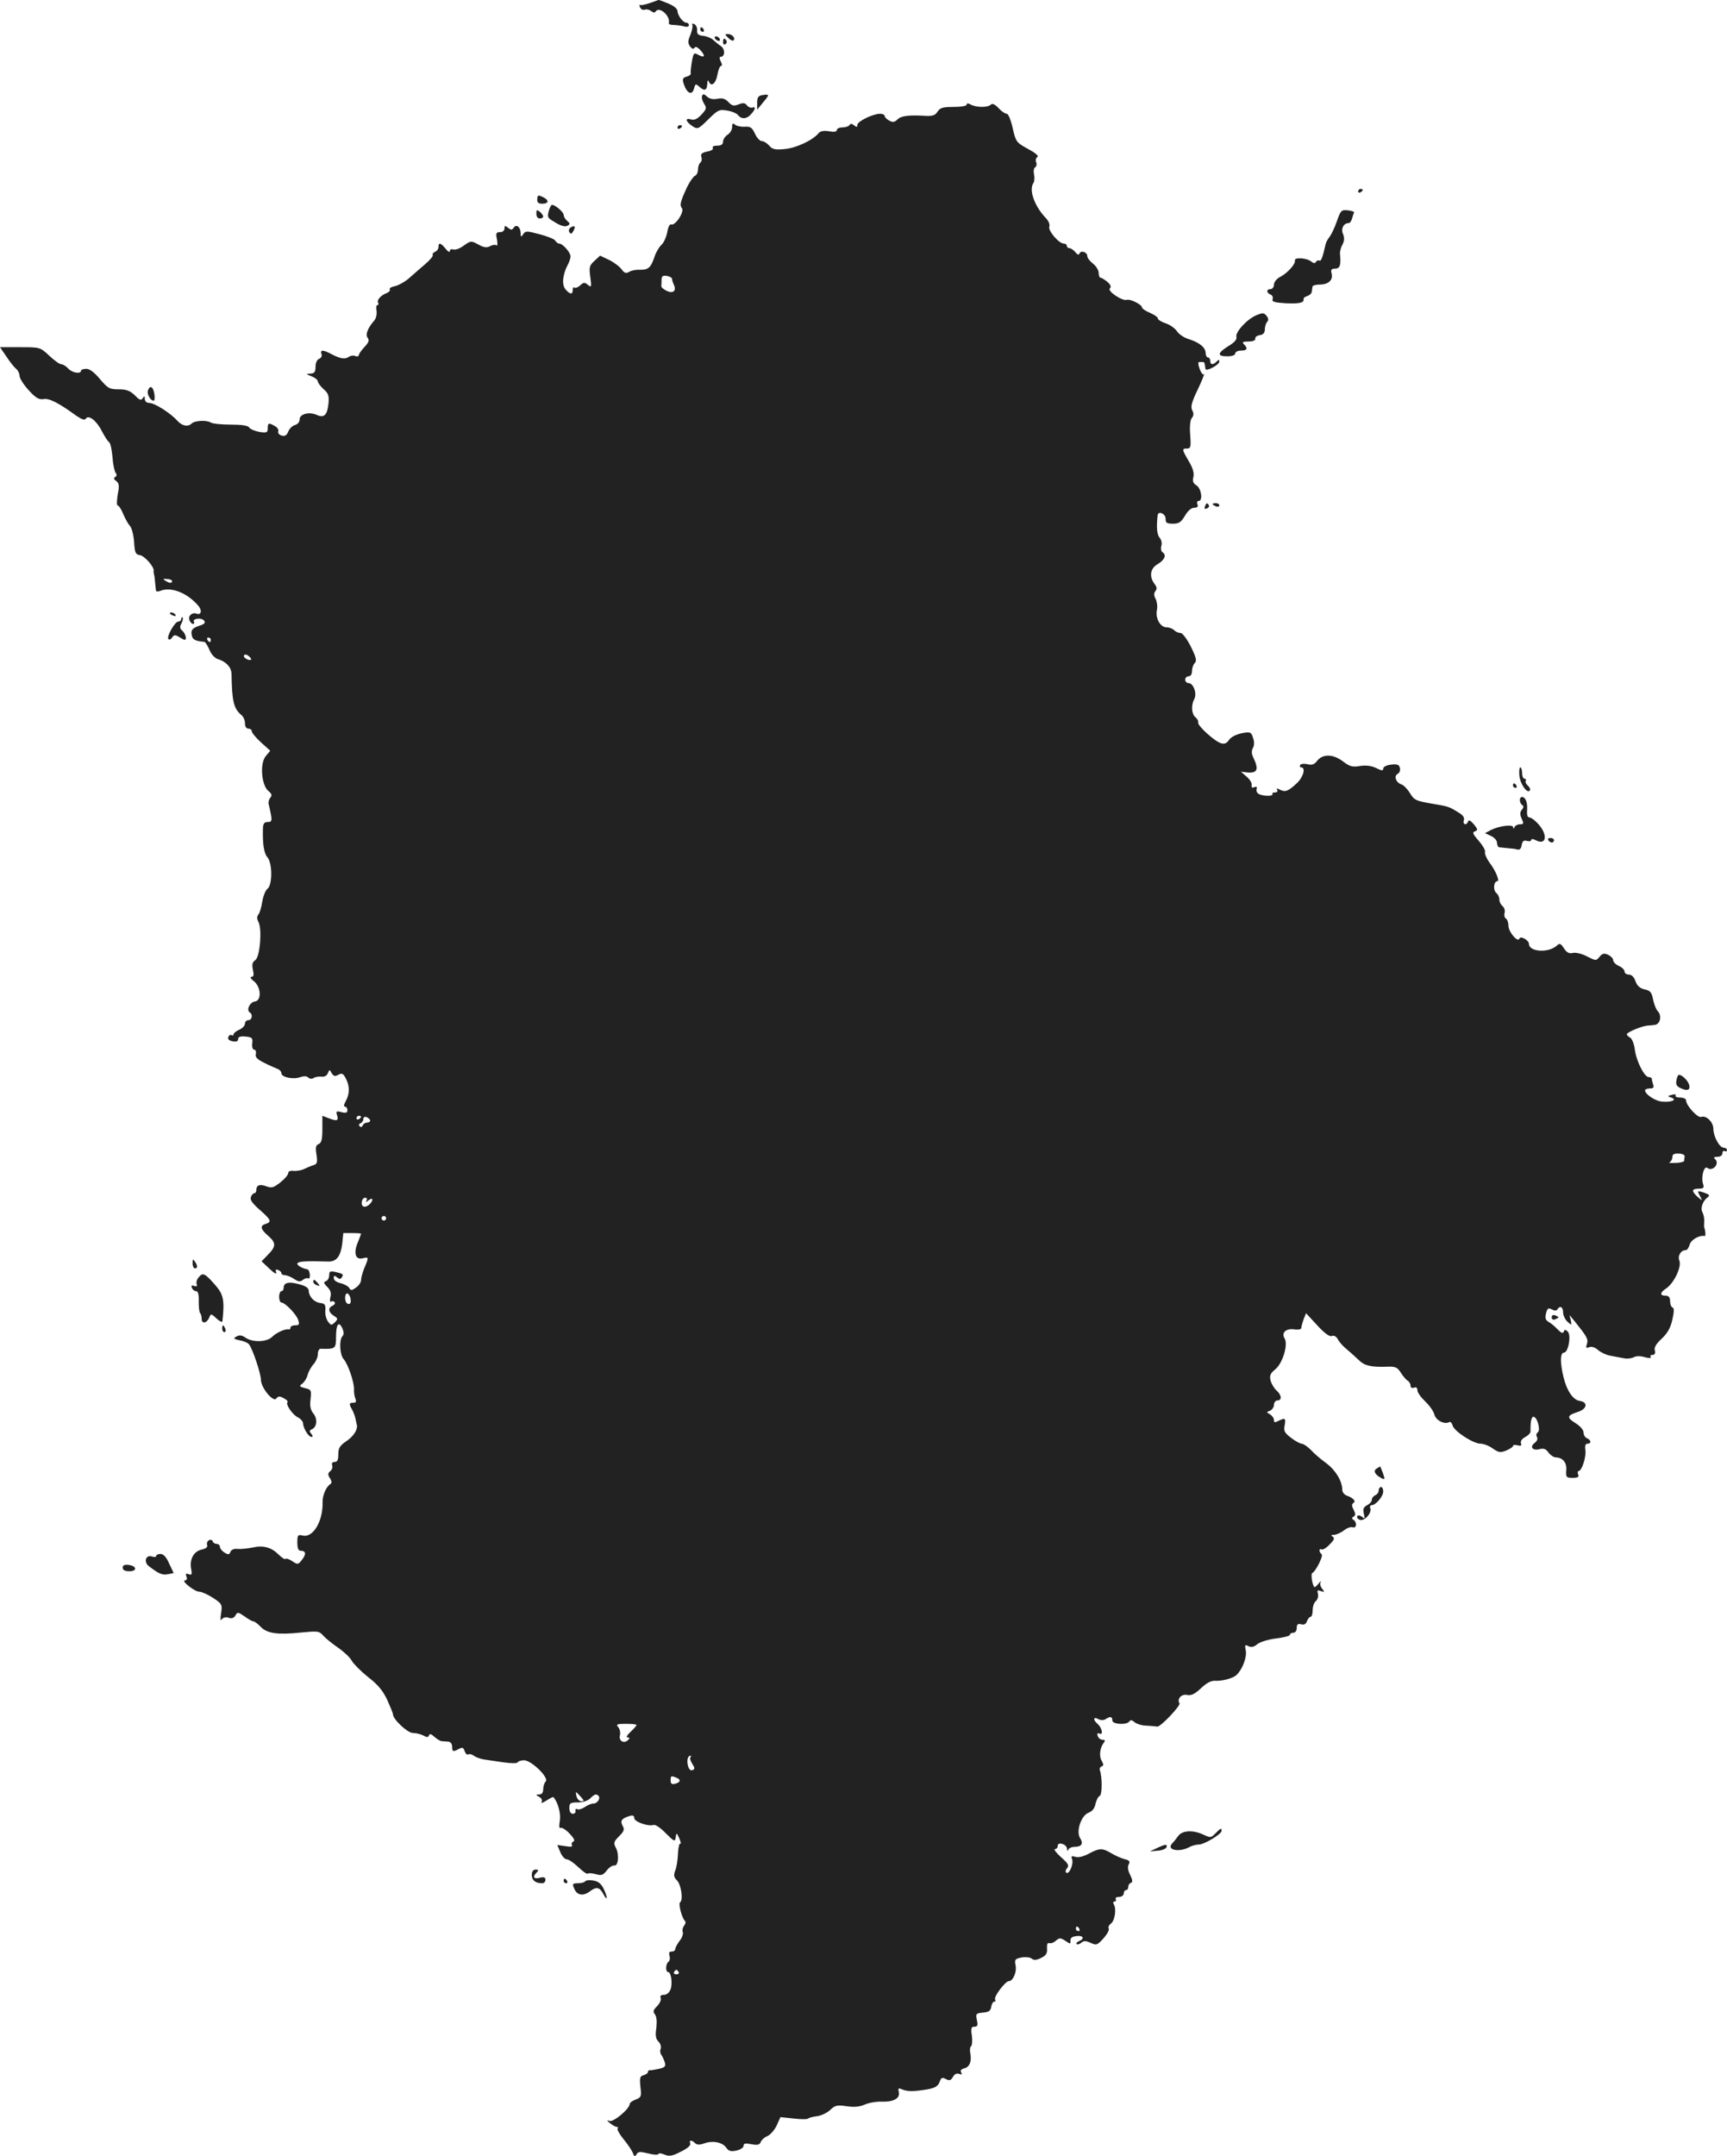 <?xml version="1.0" standalone="no"?>
<!DOCTYPE svg PUBLIC "-//W3C//DTD SVG 20010904//EN"
 "http://www.w3.org/TR/2001/REC-SVG-20010904/DTD/svg10.dtd">
<svg version="1.0" xmlns="http://www.w3.org/2000/svg"
 width="758.594pt" height="946.761pt" viewBox="0 0 758.594 946.761"
 preserveAspectRatio="xMidYMid meet">
<g transform="translate(-605.406,1450.957) scale(0.1,-0.1)"
fill="#222222" stroke="none">
<path d="M8908 14496 c-21 -7 -40 -11 -43 -8 -3 4 -3 -1 0 -10 4 -9 13 -14 21
-11 8 3 21 0 28 -6 9 -7 17 -8 20 -2 16 25 66 -20 58 -51 -1 -5 8 -8 21 -8 12
0 32 -3 45 -6 13 -4 22 -2 22 5 0 6 -5 11 -11 11 -15 0 -38 31 -39 51 0 10
-16 23 -40 33 -22 9 -41 16 -43 16 -1 -1 -19 -7 -39 -14z"/>
<path d="M9095 14400 c3 -5 -1 -24 -8 -43 -12 -27 -12 -37 -2 -51 9 -11 15
-14 20 -6 4 7 13 3 26 -11 23 -26 19 -35 -10 -20 -19 11 -21 8 -28 -31 -4 -24
-6 -47 -5 -51 2 -5 -7 -11 -18 -14 -16 -4 -19 -11 -14 -27 14 -47 38 -59 47
-24 6 21 7 21 25 5 21 -19 32 -14 33 17 0 12 3 15 6 9 10 -27 31 -12 38 27 4
22 11 40 16 40 6 0 5 8 -1 20 -6 11 -7 20 -1 20 20 0 21 33 2 47 -11 7 -26 20
-34 27 -8 8 -27 16 -43 18 -23 2 -29 8 -28 25 1 12 -5 24 -13 27 -8 3 -11 2
-8 -4z"/>
<path d="M9130 14380 c0 -5 5 -10 11 -10 5 0 7 5 4 10 -3 6 -8 10 -11 10 -2 0
-4 -4 -4 -10z"/>
<path d="M9253 14343 c9 -9 19 -14 23 -11 10 10 -6 28 -24 28 -15 0 -15 -1 1
-17z"/>
<path d="M9195 14340 c3 -5 11 -10 16 -10 6 0 7 5 4 10 -3 6 -11 10 -16 10 -6
0 -7 -4 -4 -10z"/>
<path d="M9230 14324 c0 -8 5 -12 10 -9 6 4 8 11 5 16 -9 14 -15 11 -15 -7z"/>
<path d="M9138 14088 c-3 -7 1 -22 9 -34 12 -19 10 -24 -12 -48 -18 -19 -31
-25 -45 -21 -28 9 -25 -9 5 -29 23 -15 25 -15 70 29 42 42 49 45 83 39 20 -3
42 -12 48 -20 15 -19 38 -18 57 4 20 22 22 35 5 29 -7 -2 -18 3 -23 10 -8 11
-17 12 -37 4 -21 -8 -29 -6 -44 10 -14 15 -26 19 -48 15 -19 -4 -35 -1 -47 10
-13 12 -18 12 -21 2z"/>
<path d="M9403 14092 c-18 -3 -23 -10 -23 -33 l0 -31 26 32 c29 34 29 37 -3
32z"/>
<path d="M10300 14050 c0 -6 -25 -10 -58 -10 -47 0 -59 -4 -70 -21 -10 -16
-22 -20 -55 -18 -72 4 -105 0 -121 -16 -12 -12 -20 -14 -36 -5 -11 6 -20 15
-20 20 0 6 -9 10 -20 10 -31 0 -100 -33 -100 -49 0 -10 -3 -11 -14 -2 -10 8
-16 9 -21 1 -3 -5 -17 -10 -31 -10 -13 0 -24 -5 -24 -11 0 -8 -12 -10 -34 -6
-24 4 -39 1 -47 -9 -26 -31 -99 -65 -149 -69 -41 -4 -54 -1 -67 15 -10 11 -24
20 -33 20 -8 0 -22 15 -30 33 -12 26 -20 32 -44 30 -17 -1 -36 3 -43 9 -10 8
-13 6 -13 -11 0 -11 -9 -26 -20 -33 -11 -7 -20 -21 -20 -30 0 -13 -8 -18 -26
-18 -14 0 -23 -4 -19 -10 4 -6 -7 -13 -25 -16 -24 -5 -29 -11 -25 -24 3 -10 1
-21 -5 -25 -5 -3 -10 -17 -10 -30 0 -12 -6 -25 -14 -28 -7 -3 -22 -25 -34 -49
-30 -65 -33 -79 -23 -92 13 -15 -28 -78 -46 -72 -7 3 -14 -10 -18 -34 -4 -21
-15 -46 -25 -55 -11 -10 -25 -34 -31 -53 -16 -48 -28 -58 -64 -57 -16 1 -38
-3 -47 -9 -14 -8 -21 -6 -33 10 -8 12 -33 31 -55 42 l-40 19 -25 -23 c-22 -20
-24 -28 -18 -71 6 -44 5 -47 -11 -34 -14 12 -19 11 -34 -3 -10 -9 -22 -13 -25
-9 -4 3 -7 -1 -7 -10 0 -22 -12 -21 -32 2 -17 20 -13 64 10 108 7 12 12 29 12
37 0 17 -34 56 -50 56 -5 0 -13 6 -17 13 -4 7 -35 19 -69 28 -56 15 -62 15
-72 0 -9 -14 -11 -13 -11 6 -1 27 -20 40 -31 22 -7 -10 -11 -10 -24 0 -13 11
-16 11 -16 -3 0 -9 -8 -16 -20 -16 -17 0 -19 -5 -13 -32 3 -18 2 -30 -2 -26
-4 4 -17 3 -27 -3 -16 -8 -28 -7 -53 7 -32 17 -33 17 -64 -5 -17 -13 -38 -20
-46 -17 -8 3 -15 0 -15 -7 -1 -7 -9 -2 -19 11 -22 26 -31 28 -31 7 0 -9 -7
-18 -15 -21 -8 -4 -13 -10 -10 -14 3 -4 -12 -22 -33 -40 -20 -17 -52 -45 -70
-61 -19 -17 -47 -32 -63 -36 -16 -3 -26 -9 -23 -14 3 -5 -3 -12 -13 -16 -26
-10 -45 -31 -38 -43 3 -5 2 -10 -3 -10 -5 0 -7 -11 -4 -25 2 -15 -2 -33 -10
-43 -29 -33 -40 -62 -29 -76 8 -10 5 -20 -14 -40 -14 -15 -25 -31 -25 -36 0
-5 -7 -7 -15 -4 -8 4 -21 2 -28 -3 -17 -12 -37 -9 -74 10 -39 21 -54 22 -47 2
4 -8 -1 -17 -10 -21 -10 -4 -16 -18 -16 -35 0 -23 -5 -29 -22 -30 -21 -1 -21
-2 5 -12 15 -6 27 -16 27 -22 0 -6 11 -21 25 -34 21 -18 25 -29 22 -62 -5 -51
-19 -66 -50 -52 -34 16 -77 5 -77 -19 0 -12 -9 -22 -21 -25 -11 -3 -24 -16
-29 -29 -6 -16 -15 -21 -29 -17 -11 3 -17 11 -15 18 3 8 -4 18 -15 24 -27 15
-31 14 -31 -10 0 -19 -4 -21 -37 -16 -20 4 -40 12 -44 19 -6 9 -33 13 -81 13
-40 0 -80 4 -88 9 -18 12 -71 9 -84 -4 -16 -16 -42 -11 -62 11 -30 34 -101 79
-123 79 -13 0 -21 7 -21 18 0 14 -2 14 -9 3 -7 -11 -14 -9 -35 13 -21 20 -37
26 -71 26 -40 0 -47 4 -82 45 -24 29 -45 45 -60 45 -13 0 -23 -4 -23 -8 0 -16
-39 -10 -56 9 -9 10 -23 19 -31 19 -7 0 -31 17 -53 38 -40 37 -40 37 -128 37
l-88 0 28 -41 c15 -23 34 -47 43 -54 8 -7 15 -21 15 -31 0 -11 18 -39 40 -63
31 -34 45 -42 65 -39 24 5 66 -16 144 -73 24 -16 37 -21 42 -13 11 19 47 -8
70 -54 12 -23 26 -45 32 -49 6 -3 12 -32 15 -65 2 -32 9 -63 14 -70 6 -7 5
-14 -2 -18 -8 -5 -6 -11 5 -18 12 -10 14 -21 6 -59 -4 -27 -5 -48 0 -48 5 0
16 -17 24 -37 9 -21 22 -45 30 -53 8 -9 16 -41 18 -71 3 -46 6 -54 25 -57 21
-3 64 -52 61 -69 -1 -4 0 -10 1 -13 1 -3 4 -18 5 -35 2 -16 3 -34 4 -39 1 -4
9 -5 19 -1 46 19 116 -7 165 -63 20 -21 16 -45 -6 -37 -19 7 -38 -10 -31 -28
3 -9 10 -17 16 -17 5 0 7 4 4 9 -9 14 32 20 44 6 8 -10 3 -16 -23 -24 -24 -8
-33 -17 -32 -31 2 -28 12 -35 57 -39 4 -1 14 -16 22 -35 8 -20 24 -37 38 -41
36 -11 58 -36 59 -64 2 -121 9 -152 43 -181 9 -7 16 -23 16 -36 0 -15 6 -24
15 -24 8 0 15 -5 15 -12 0 -6 18 -28 40 -48 l41 -37 -20 -24 c-26 -32 -19
-125 11 -152 16 -13 18 -20 9 -31 -6 -7 -9 -20 -7 -27 2 -8 7 -29 10 -46 5
-28 3 -33 -14 -33 -15 0 -20 -7 -21 -27 -2 -68 4 -109 19 -127 23 -25 23 -123
1 -139 -9 -7 -19 -32 -23 -57 -4 -24 -11 -50 -17 -56 -7 -9 -7 -19 0 -32 17
-31 7 -153 -13 -168 -14 -9 -16 -20 -11 -43 5 -23 3 -31 -7 -31 -7 0 -3 -8 10
-18 33 -25 36 -86 6 -90 -23 -3 -39 -38 -23 -48 15 -9 10 -34 -6 -34 -8 0 -15
-7 -15 -15 0 -9 -11 -21 -25 -27 -14 -6 -25 -15 -25 -20 0 -5 -4 -7 -9 -4 -5
3 -11 0 -14 -8 -4 -9 3 -16 19 -19 16 -3 24 0 24 10 0 10 10 13 33 11 28 -3
32 -6 29 -30 -2 -16 2 -28 9 -28 6 0 9 -8 7 -18 -4 -14 5 -24 36 -39 23 -12
49 -23 59 -27 9 -3 17 -12 17 -19 0 -18 53 -29 84 -17 15 5 27 5 34 -2 6 -6
16 -7 24 -2 7 5 23 7 34 6 13 -2 24 4 28 15 7 17 8 17 17 0 8 -13 14 -15 29
-7 16 9 22 6 34 -18 17 -33 16 -67 -2 -99 -8 -15 -9 -23 -2 -23 5 0 10 -7 10
-15 0 -12 -7 -14 -26 -9 -23 6 -25 4 -19 -15 7 -23 -1 -26 -39 -11 l-26 10 0
-59 c0 -45 -4 -60 -16 -65 -13 -5 -15 -15 -10 -46 5 -33 3 -42 -11 -46 -10 -3
-29 -11 -42 -17 -13 -7 -34 -10 -47 -9 -15 2 -24 -2 -24 -10 0 -7 -15 -25 -34
-40 -30 -24 -39 -26 -61 -18 -30 11 -45 6 -45 -16 0 -8 -4 -14 -9 -14 -5 0
-12 -8 -15 -17 -5 -12 7 -28 39 -56 50 -44 54 -53 25 -62 -25 -8 -22 -23 13
-53 34 -30 34 -46 -2 -82 l-28 -29 35 -33 c20 -19 32 -26 29 -16 -4 12 -2 15
9 11 7 -3 14 -9 14 -14 0 -5 7 -9 15 -9 9 0 27 -7 40 -16 20 -13 28 -14 40 -4
8 6 18 9 23 6 5 -3 8 5 7 17 -1 12 -6 22 -11 23 -18 2 -44 16 -44 24 0 11 34
13 138 10 34 0 52 23 59 77 l5 48 39 0 c22 0 39 -1 39 -3 0 -1 -6 -18 -14 -37
-20 -47 -11 -78 20 -71 28 7 29 6 9 -41 -8 -19 -15 -44 -15 -54 0 -10 -10 -25
-22 -33 -19 -14 -23 -14 -30 -2 -5 8 -22 17 -38 21 -18 4 -30 13 -30 22 0 12
3 13 14 4 10 -9 16 -9 21 -1 9 14 7 16 -27 24 -24 5 -28 3 -28 -14 0 -11 -6
-23 -14 -26 -12 -4 -11 -9 6 -26 14 -14 18 -27 13 -45 -3 -15 -2 -22 4 -19 5
4 12 2 15 -3 3 -5 -1 -11 -9 -15 -21 -8 -19 -29 5 -44 19 -12 19 -14 5 -29
-15 -14 -17 -14 -30 3 -8 11 -14 33 -12 49 2 25 -2 31 -23 33 -27 4 -49 28
-50 54 0 12 -14 21 -41 28 -46 13 -69 8 -69 -15 0 -8 -4 -15 -10 -15 -5 0 -10
-11 -10 -25 0 -14 5 -25 10 -25 16 0 67 -53 74 -77 6 -19 4 -23 -13 -23 -12 0
-21 -4 -21 -10 0 -5 -3 -9 -7 -8 -15 4 -55 -14 -74 -33 -23 -23 -86 -25 -117
-3 -16 11 -27 12 -39 5 -16 -9 -13 -11 14 -17 18 -3 36 -11 41 -18 16 -21 52
-128 52 -155 0 -35 55 -102 68 -82 8 10 14 11 32 1 12 -6 20 -14 17 -17 -10
-9 21 -55 45 -67 12 -6 23 -18 23 -26 1 -22 24 -60 37 -60 7 0 7 4 -1 14 -9
10 -8 15 2 19 23 9 27 45 8 69 -13 16 -17 33 -13 63 4 40 3 43 -24 49 -26 7
-27 9 -12 20 9 7 20 24 23 38 4 14 15 35 26 47 10 11 19 31 19 44 0 14 6 25
13 24 64 -2 67 0 67 52 0 56 12 72 28 37 7 -16 7 -27 0 -34 -15 -15 -12 -81 5
-100 20 -22 47 -103 46 -133 -1 -13 2 -32 6 -41 5 -13 3 -18 -9 -18 -19 0 -20
-5 -5 -31 6 -11 12 -28 14 -37 2 -9 4 -21 6 -27 6 -21 -12 -51 -46 -74 -28
-19 -35 -30 -35 -57 0 -25 -4 -34 -16 -34 -10 0 -14 -6 -11 -14 3 -8 0 -20 -8
-26 -11 -9 -12 -16 -2 -31 9 -14 9 -22 1 -27 -18 -12 -34 -50 -33 -79 2 -83
-42 -158 -88 -146 -21 5 -23 1 -23 -31 0 -25 5 -36 14 -36 24 0 26 -14 7 -39
-17 -22 -19 -23 -43 -7 -13 9 -27 14 -30 10 -3 -3 -17 6 -31 20 -31 31 -66 41
-115 30 -20 -4 -49 -7 -63 -6 -17 2 -29 -3 -33 -13 -5 -13 -9 -13 -26 -3 -11
7 -20 18 -20 25 0 7 -6 13 -14 13 -8 0 -16 5 -18 12 -2 6 -10 8 -17 4 -7 -5
-10 -14 -7 -21 3 -9 -6 -16 -25 -20 -35 -8 -54 -44 -45 -87 4 -22 2 -26 -11
-21 -12 5 -15 2 -10 -10 4 -10 1 -17 -6 -17 -20 -1 42 -50 63 -50 10 0 37 -12
60 -27 39 -26 41 -29 35 -68 -4 -26 -3 -35 3 -26 6 8 18 11 30 7 14 -5 24 -1
30 10 9 16 12 15 40 -4 16 -12 34 -22 39 -22 5 0 20 -11 32 -24 28 -29 74 -36
177 -25 75 7 80 7 99 -15 11 -12 41 -36 66 -53 24 -17 51 -42 58 -56 8 -14 40
-46 71 -71 42 -32 65 -59 84 -99 14 -31 26 -60 26 -65 0 -22 64 -82 87 -82 14
0 34 -5 46 -11 16 -9 22 -9 25 0 3 9 10 7 24 -6 11 -10 25 -18 31 -19 7 0 20
-2 30 -2 10 -1 17 -10 17 -22 0 -23 4 -24 30 -10 15 8 20 6 25 -10 4 -11 11
-18 16 -14 6 3 16 0 24 -6 8 -6 27 -13 42 -16 15 -2 55 -8 88 -13 35 -5 61 -5
63 0 2 5 15 9 28 9 32 0 111 -77 95 -93 -6 -6 -11 -21 -11 -34 0 -15 -6 -23
-17 -23 -17 -1 -17 -1 0 -11 10 -6 14 -15 10 -22 -4 -7 5 -4 21 6 15 10 29 17
31 15 20 -23 33 -71 28 -103 -4 -24 -3 -36 4 -32 5 3 23 -8 39 -25 19 -20 25
-32 16 -35 -6 -3 -9 -10 -6 -15 5 -8 -5 -9 -29 -5 l-35 5 13 -31 c7 -18 20
-32 29 -32 8 0 31 -16 50 -34 20 -19 38 -32 42 -29 3 4 19 2 35 -2 24 -7 32
-5 48 16 11 14 25 23 33 22 18 -4 23 49 7 78 -11 21 -9 27 14 50 22 22 25 30
16 46 -12 22 -5 32 29 43 16 5 22 2 22 -9 0 -16 62 -38 85 -30 7 3 31 -13 53
-36 38 -38 41 -39 44 -18 3 21 4 21 16 -5 6 -16 9 -26 4 -23 -4 2 -9 -17 -10
-44 -1 -27 -6 -60 -12 -74 -8 -21 -6 -30 8 -44 18 -18 28 -87 13 -96 -8 -6 8
-69 22 -82 4 -4 2 -13 -4 -20 -6 -8 -9 -20 -6 -28 3 -8 -3 -26 -14 -39 -10
-14 -19 -30 -19 -36 0 -6 -7 -11 -16 -11 -11 0 -13 -6 -9 -19 3 -11 1 -22 -5
-26 -12 -8 -14 -45 -1 -45 13 0 20 -51 10 -77 -5 -13 -17 -23 -28 -23 -14 0
-19 -5 -15 -14 3 -8 -4 -24 -16 -36 -17 -17 -19 -24 -9 -36 7 -9 9 -30 6 -59
-5 -33 -3 -48 9 -60 9 -8 13 -23 10 -32 -4 -8 -2 -21 3 -27 5 -6 11 -21 15
-32 5 -18 1 -23 -26 -29 -18 -4 -36 -7 -40 -6 -5 0 -8 -3 -8 -8 0 -5 -9 -11
-19 -14 -16 -4 -18 -11 -14 -51 5 -42 4 -46 -21 -56 -14 -5 -26 -14 -26 -19 0
-21 -70 -80 -88 -75 -14 5 -14 3 2 -10 11 -9 24 -16 30 -16 5 0 6 -3 3 -7 -4
-3 8 -25 26 -47 19 -23 37 -50 41 -61 6 -16 9 -17 16 -5 7 12 16 12 50 4 22
-6 43 -8 46 -3 2 5 15 3 28 -3 20 -8 33 -6 70 13 29 14 45 28 42 36 -7 16 6
17 21 2 8 -8 20 -9 41 -1 37 13 79 5 96 -19 10 -15 20 -18 44 -13 18 4 32 13
32 21 0 11 8 12 35 7 27 -5 36 -3 41 11 4 9 17 20 29 25 12 5 30 25 40 45 l17
38 58 -6 c31 -4 60 -4 64 0 3 3 20 8 38 10 18 2 44 14 58 27 22 21 31 23 72
17 33 -5 57 -3 80 7 18 8 52 14 75 13 52 -2 82 15 75 42 -4 17 -2 19 14 12 22
-10 53 -10 112 0 33 6 46 14 53 32 7 20 12 22 28 13 16 -8 22 -6 31 10 7 12
16 17 27 13 11 -4 14 -3 9 6 -5 8 -1 14 13 18 24 6 34 30 27 67 -3 14 -1 28 4
31 4 3 6 23 3 45 -5 33 -3 40 11 40 14 0 16 6 11 29 -6 28 -4 30 27 33 25 2
34 8 36 26 2 12 8 22 13 22 6 0 7 4 4 10 -7 11 45 80 60 80 19 0 36 41 30 69
-5 26 -3 29 26 35 18 3 38 1 45 -5 9 -8 21 -7 41 3 22 11 28 20 26 42 -1 17 2
26 10 23 7 -2 20 2 29 11 16 13 20 13 42 -1 22 -15 23 -15 22 1 -1 12 8 18 27
20 29 4 37 -12 11 -22 -9 -4 -14 -9 -11 -13 4 -3 13 -1 21 6 10 9 20 9 41 -1
25 -11 29 -10 56 20 16 18 27 38 23 43 -3 6 1 16 10 22 17 13 25 65 12 85 -4
7 -2 12 4 12 6 0 8 5 5 10 -3 6 3 10 14 10 12 0 21 7 21 15 0 8 5 15 10 15 6
0 10 6 10 14 0 8 5 16 12 18 8 3 7 13 -4 35 -10 20 -12 36 -6 46 7 13 3 18
-19 23 -15 4 -41 16 -58 26 -38 23 -52 23 -98 -2 -24 -13 -47 -18 -59 -14 -17
5 -20 3 -15 -10 8 -20 -12 -68 -25 -60 -5 3 -4 12 3 20 10 12 5 21 -27 49 -21
19 -33 35 -26 35 6 0 12 6 12 14 0 20 40 8 41 -13 0 -10 2 -11 6 -3 2 6 15 12
28 12 30 0 39 14 23 39 -18 29 5 99 38 111 16 6 27 20 30 39 4 16 12 32 18 34
12 5 12 83 1 114 -2 6 1 14 8 16 9 3 9 9 0 25 -12 20 -8 57 10 80 7 8 5 12 -6
12 -8 0 -18 7 -21 16 -4 11 -2 15 8 11 18 -7 10 27 -10 44 -20 17 -17 32 4 20
11 -6 24 -6 33 0 20 13 29 11 29 -6 0 -18 65 -21 75 -4 5 7 12 6 23 -4 10 -8
33 -15 53 -15 21 -1 41 -3 46 -4 13 -4 104 92 98 102 -12 19 8 42 33 37 19 -4
34 4 61 29 24 23 45 34 61 33 32 -2 81 11 96 26 26 25 46 79 40 107 -5 25 -3
27 12 19 12 -6 24 -4 39 9 13 10 49 21 83 25 33 4 60 11 60 16 0 5 7 9 15 9 9
0 15 9 15 21 0 16 5 20 20 16 13 -3 21 1 25 14 4 10 11 19 16 19 5 0 9 13 9
29 0 16 6 34 14 40 8 7 12 21 9 32 -4 16 -2 18 13 12 17 -6 17 -5 6 10 -8 9
-11 22 -7 29 4 7 -1 4 -9 -6 -9 -11 -17 -18 -19 -15 -9 10 -16 58 -9 61 15 6
51 78 41 83 -5 4 -9 11 -9 16 0 6 4 8 9 5 5 -3 21 6 35 21 20 20 24 28 14 35
-9 5 -8 8 5 8 11 0 30 9 44 19 13 11 31 17 39 14 17 -6 20 22 3 33 -8 5 -8 9
1 14 9 6 9 12 0 30 -9 17 -9 24 -1 30 13 8 -1 22 -31 33 -10 4 -18 15 -18 25
0 38 -30 87 -71 117 -23 17 -53 42 -67 58 -15 15 -33 27 -40 27 -7 0 -29 12
-47 26 -29 22 -33 30 -28 55 6 32 2 34 -28 19 -15 -8 -19 -7 -19 4 0 8 -8 19
-17 25 -17 9 -17 10 0 16 9 4 17 16 17 26 0 10 7 19 15 19 21 0 19 24 -4 44
-11 10 -22 29 -26 44 -5 21 -1 31 20 48 33 26 58 109 42 136 -16 25 6 46 43
40 17 -2 30 0 30 6 0 6 5 23 10 38 l11 27 49 -53 c32 -35 54 -51 64 -47 10 4
20 -2 27 -15 6 -12 25 -33 43 -47 17 -14 39 -35 50 -45 23 -23 52 -30 118 -28
42 2 50 -2 65 -26 10 -15 23 -31 30 -35 7 -4 13 -14 13 -22 0 -9 6 -12 15 -9
10 4 15 0 15 -11 0 -10 16 -32 35 -50 19 -18 37 -44 40 -58 7 -25 45 -44 65
-32 5 3 12 -4 15 -16 9 -26 91 -79 123 -79 13 0 37 -9 53 -21 26 -18 34 -19
59 -9 17 7 30 16 30 20 0 5 9 6 20 3 15 -4 19 -1 15 9 -3 9 4 19 18 27 14 7
24 18 24 25 -1 44 4 67 15 64 17 -6 30 -61 16 -69 -6 -4 -7 -12 -3 -19 5 -8 1
-18 -9 -26 -24 -17 -11 -36 20 -28 19 5 29 1 40 -15 8 -11 23 -21 32 -21 31
-1 49 -23 46 -57 -2 -30 0 -33 28 -33 23 0 29 4 24 15 -3 8 -2 15 2 15 14 0
34 61 30 91 -3 20 0 29 9 29 18 0 17 16 -2 24 -8 3 -15 14 -15 25 0 11 -14 28
-35 41 -40 25 -39 34 11 50 40 13 44 43 7 48 -29 4 -57 45 -71 104 -16 65 -15
108 2 108 19 0 33 78 16 93 -10 9 -14 9 -17 -1 -4 -9 -11 -6 -27 10 -12 13
-30 28 -40 33 -13 8 -16 17 -11 37 6 23 10 26 25 18 13 -7 21 -7 25 0 11 18
25 11 25 -13 0 -13 9 -32 19 -41 19 -17 19 -17 15 6 l-6 23 21 -25 c56 -70 62
-80 56 -101 -6 -18 -4 -21 10 -15 11 4 26 -1 39 -13 12 -10 35 -21 51 -24 17
-3 42 -8 58 -11 15 -4 36 -2 46 3 12 7 30 7 50 1 19 -5 29 -5 26 1 -4 5 0 9 8
9 10 0 13 7 10 20 -4 13 6 29 31 52 25 24 38 47 46 83 8 35 8 51 1 53 -6 2
-11 15 -11 28 0 17 -6 24 -20 24 -26 0 -25 14 3 32 34 23 68 94 58 121 -9 22
6 47 28 47 6 0 13 11 17 24 5 21 42 43 66 38 5 -1 4 21 -2 38 -1 3 -1 15 0 27
1 12 -3 30 -8 40 -10 17 2 50 23 65 12 9 7 13 -23 23 -22 6 -23 5 -11 -17 12
-23 12 -23 -10 -4 -28 25 -27 36 5 36 21 0 24 4 19 20 -10 31 4 83 19 71 7 -6
17 -6 26 -1 18 11 20 32 5 42 -5 4 0 8 13 8 13 0 22 6 22 16 0 8 5 12 10 9 6
-3 10 -1 10 4 0 6 -7 11 -15 11 -18 0 -45 50 -45 83 0 29 -31 60 -53 52 -15
-6 -67 50 -67 73 0 7 -12 12 -26 12 -14 0 -23 4 -20 9 4 5 -4 7 -16 3 -20 -5
-21 -6 -3 -12 27 -9 4 -21 -37 -18 -31 1 -78 32 -78 50 0 4 9 8 21 8 15 0 19
4 15 16 -3 9 -6 20 -6 25 0 5 -6 9 -14 9 -19 0 -55 71 -61 122 -3 23 -12 46
-20 51 -8 4 -15 11 -15 15 0 9 66 36 90 38 8 0 23 2 32 3 24 2 33 39 15 59 -9
9 -18 34 -22 54 -6 30 -12 38 -37 43 -21 5 -33 16 -40 36 -6 18 -17 29 -29 29
-10 0 -19 6 -19 13 0 8 -11 19 -25 25 -14 6 -25 18 -25 25 0 8 -10 18 -22 24
-18 8 -26 6 -38 -9 -15 -18 -16 -18 -55 2 -23 12 -50 18 -62 15 -17 -4 -27 2
-39 20 -15 23 -19 24 -33 11 -37 -32 -121 -26 -121 9 0 16 -38 37 -42 23 -7
-19 -48 30 -48 56 0 14 -5 28 -11 32 -6 3 -9 15 -6 25 3 10 -1 23 -9 30 -8 6
-14 19 -14 29 0 10 -6 23 -14 29 -14 12 -11 51 5 51 12 0 -7 46 -35 83 -13 18
-21 38 -19 45 3 7 -10 29 -27 49 -27 30 -30 38 -17 42 13 5 13 9 -5 31 -14 16
-22 21 -25 13 -7 -20 -25 -15 -19 5 4 12 -4 23 -27 36 -41 25 -39 24 -121 38
-62 11 -71 15 -88 44 -11 18 -28 36 -38 39 -24 8 -35 37 -16 47 8 4 12 16 9
26 -3 14 -12 17 -39 14 -19 -2 -34 -10 -34 -17 0 -11 -7 -10 -31 2 -21 10 -44
13 -71 9 -34 -6 -46 -2 -76 21 -43 32 -88 33 -113 1 -12 -16 -23 -19 -42 -14
-14 3 -29 2 -32 -4 -3 -5 -1 -10 4 -10 22 0 10 -43 -19 -70 -38 -35 -50 -40
-74 -28 -13 7 -16 7 -12 -1 4 -6 0 -11 -9 -11 -9 0 -14 -3 -12 -7 7 -11 -45
-10 -61 1 -7 4 -11 14 -8 22 3 8 0 11 -10 7 -10 -4 -14 -1 -12 9 2 9 -8 25
-22 37 l-25 22 25 -3 c48 -5 55 12 28 68 -7 15 -7 28 0 40 6 11 6 27 0 44 -8
25 -12 27 -49 20 -24 -5 -47 -16 -56 -29 -11 -16 -21 -20 -36 -15 -29 9 -104
78 -100 91 2 5 -3 16 -12 23 -17 14 -20 53 -5 80 13 24 -4 70 -25 70 -8 0 -15
7 -15 15 0 8 7 15 15 15 9 0 15 9 15 23 0 13 5 28 12 35 10 10 6 25 -17 72
-17 34 -37 60 -45 60 -9 0 -21 5 -28 12 -7 7 -22 13 -34 13 -28 0 -50 41 -42
77 3 15 0 36 -6 48 -8 15 -8 25 -1 34 8 9 7 18 -4 32 -24 32 -19 68 15 87 30
18 39 40 20 52 -6 4 -8 16 -5 27 4 11 1 27 -7 36 -12 14 -15 45 -9 99 2 21 36
7 35 -16 0 -17 5 -21 32 -21 26 0 36 6 53 35 12 21 28 35 40 35 14 0 19 5 15
15 -4 8 -1 15 5 15 20 0 12 54 -9 68 -15 9 -19 19 -14 37 4 17 -2 39 -20 69
-31 53 -31 56 -8 56 16 0 18 7 14 60 -3 38 0 65 7 74 9 11 9 20 2 34 -8 15 -3
35 24 91 19 40 31 70 27 67 -5 -3 -13 8 -19 25 -6 16 -7 29 -2 29 5 0 12 0 17
0 4 0 8 -4 8 -10 1 -5 2 -15 3 -20 1 -14 61 17 61 32 0 9 -3 9 -12 0 -16 -16
-28 -15 -28 3 0 8 -4 15 -10 15 -5 0 -10 8 -10 18 0 25 -26 47 -73 62 -21 6
-45 22 -53 35 -9 13 -31 29 -50 35 -19 6 -34 16 -34 21 0 6 -16 17 -35 25 -19
8 -35 19 -35 24 0 12 -52 38 -66 33 -19 -7 -87 38 -75 50 7 7 4 16 -11 29 -12
10 -25 18 -30 18 -4 0 -8 9 -8 21 0 12 -11 30 -25 41 -14 11 -25 25 -25 33 0
17 -27 27 -34 12 -3 -8 -9 -7 -19 6 -8 9 -19 17 -26 17 -6 0 -11 5 -11 10 0 6
-6 10 -13 10 -22 0 -70 57 -64 74 4 9 -3 26 -16 39 -50 53 -75 124 -53 154 4
7 5 24 2 37 -3 14 -1 28 5 31 6 4 8 14 4 23 -3 8 -1 19 6 22 7 5 -10 19 -42
36 -51 28 -53 31 -67 92 -8 36 -19 62 -26 62 -7 0 -23 11 -36 25 -16 17 -27
22 -34 15 -13 -13 -62 -13 -87 0 -13 7 -19 7 -19 0z m-1294 -765 c0 -5 4 -18
9 -28 11 -26 -6 -38 -34 -24 -13 7 -23 15 -22 20 0 4 1 16 1 28 0 15 5 20 23
17 12 -2 22 -7 23 -13z m-2196 -1327 c0 -11 -12 -10 -30 2 -12 7 -10 9 8 7 12
0 22 -5 22 -9z m170 -258 c0 -5 -2 -10 -4 -10 -3 0 -8 5 -11 10 -3 6 -1 10 4
10 6 0 11 -4 11 -10z m177 -87 c-8 -7 -37 9 -31 19 3 5 12 4 20 -3 8 -6 13
-14 11 -16z m483 -2007 c0 -3 -4 -8 -10 -11 -5 -3 -10 -1 -10 4 0 6 5 11 10
11 6 0 10 -2 10 -4z m40 -17 c0 -5 -6 -9 -14 -9 -8 0 -16 -6 -19 -12 -2 -8 -8
-9 -13 -4 -5 5 -4 11 4 13 6 3 12 11 12 19 0 8 6 11 15 8 8 -4 15 -10 15 -15z
m5774 -157 c-1 -7 -2 -16 -2 -20 -1 -4 -19 -9 -39 -9 -21 -1 -32 0 -25 3 6 3
12 13 12 23 0 12 8 16 28 15 15 0 27 -6 26 -12z m-5790 -194 c-5 -9 -2 -9 9 1
19 15 23 1 5 -17 -18 -18 -37 -14 -35 8 1 11 7 20 15 20 8 0 10 -5 6 -12z m86
-78 c0 -5 -4 -10 -10 -10 -5 0 -10 5 -10 10 0 6 5 10 10 10 6 0 10 -4 10 -10z
m-157 -349 c5 -22 -1 -33 -14 -25 -12 7 -12 44 0 44 5 0 11 -9 14 -19z m1257
-1876 c0 -3 -12 -17 -26 -30 -16 -15 -21 -25 -13 -25 10 0 10 -3 2 -11 -18
-18 -42 -4 -36 20 3 12 0 28 -7 36 -11 13 -6 15 34 15 25 0 46 -2 46 -5z m237
-142 c-4 -3 0 -16 8 -29 12 -18 12 -23 1 -27 -9 -4 -16 4 -20 19 -6 24 -1 44
11 44 4 0 3 -3 0 -7z m-63 -89 c22 -8 20 -21 -4 -27 -15 -4 -20 0 -20 14 0 21
1 22 24 13z m-419 -84 c15 -17 16 -20 3 -20 -9 0 -18 9 -21 20 -3 11 -4 20 -3
20 2 0 11 -9 21 -20z m78 4 c10 -11 -5 -34 -22 -34 -9 0 -27 -7 -39 -16 -12
-8 -27 -12 -32 -9 -6 4 -9 1 -8 -7 2 -7 -4 -13 -12 -13 -9 0 -15 10 -15 25 0
22 4 25 37 25 22 0 44 7 55 18 18 18 26 21 36 11z m2112 -584 c3 -5 1 -10 -4
-10 -6 0 -11 5 -11 10 0 6 2 10 4 10 3 0 8 -4 11 -10z m-1760 -190 c3 -5 -1
-10 -10 -10 -9 0 -13 5 -10 10 3 6 8 10 10 10 2 0 7 -4 10 -10z"/>
<path d="M9030 13949 c0 -5 5 -7 10 -4 6 3 10 8 10 11 0 2 -4 4 -10 4 -5 0
-10 -5 -10 -11z"/>
<path d="M12020 13669 c0 -5 5 -7 10 -4 6 3 10 8 10 11 0 2 -4 4 -10 4 -5 0
-10 -5 -10 -11z"/>
<path d="M8414 13635 c-1 -15 5 -20 22 -20 30 0 31 17 1 30 -19 9 -22 8 -23
-10z"/>
<path d="M8466 13588 c-9 -34 -9 -34 30 -57 23 -14 41 -18 50 -13 13 7 13 10
0 21 -9 8 -16 19 -16 27 0 12 -37 44 -51 44 -4 0 -9 -10 -13 -22z"/>
<path d="M8410 13571 c0 -12 6 -21 15 -21 8 0 15 4 15 9 0 5 -7 14 -15 21 -13
10 -15 9 -15 -9z"/>
<path d="M11926 13537 c-10 -29 -25 -59 -32 -68 -8 -9 -16 -25 -18 -35 -11
-51 -19 -73 -26 -69 -5 3 -12 1 -15 -5 -5 -8 -11 -7 -21 1 -19 16 -75 20 -72
5 4 -15 -32 -55 -64 -72 -16 -8 -28 -23 -28 -34 0 -11 -7 -20 -15 -20 -19 0
-19 -16 0 -24 8 -3 12 -12 9 -20 -4 -11 7 -15 56 -18 62 -3 83 2 80 18 -1 5 7
11 17 14 10 3 18 11 19 18 1 6 2 17 3 22 0 6 15 10 32 10 38 0 60 20 52 49 -4
16 -1 21 16 21 21 0 26 16 21 64 -1 10 4 30 11 42 9 17 9 30 2 47 -10 22 3 47
25 47 6 0 12 9 15 20 3 11 7 23 9 27 1 3 -11 7 -27 9 -29 3 -32 0 -49 -49z"/>
<path d="M8561 13511 c-8 -5 -10 -14 -6 -21 6 -9 10 -8 17 4 12 21 7 28 -11
17z"/>
<path d="M11572 13125 c-42 -18 -93 -75 -87 -95 3 -11 -8 -24 -35 -40 -49 -31
-51 -45 -5 -45 21 0 35 5 35 13 0 6 11 12 25 12 27 0 32 9 13 28 -9 9 -5 12
20 12 20 0 31 5 30 12 -2 7 7 14 20 16 15 2 22 10 22 26 0 12 5 27 10 32 7 7
6 16 -2 26 -12 15 -17 15 -46 3z"/>
<path d="M6704 12795 c-6 -15 11 -45 25 -45 4 0 6 14 3 30 -5 32 -19 40 -28
15z"/>
<path d="M11347 12286 c-4 -10 -1 -13 8 -9 8 3 12 9 9 14 -7 12 -11 11 -17 -5z"/>
<path d="M11380 12296 c0 -2 7 -6 15 -10 8 -3 15 -1 15 4 0 6 -7 10 -15 10 -8
0 -15 -2 -15 -4z"/>
<path d="M6800 11816 c0 -2 7 -7 16 -10 8 -3 12 -2 9 4 -6 10 -25 14 -25 6z"/>
<path d="M6850 11792 c0 -7 -6 -12 -13 -12 -15 0 -53 -67 -43 -77 4 -4 11 -1
16 7 8 12 13 13 30 3 11 -7 22 -13 25 -13 11 0 4 28 -10 40 -11 9 -12 17 -4
32 6 11 8 22 5 26 -3 3 -6 0 -6 -6z"/>
<path d="M12728 11103 c4 -38 36 -81 46 -64 3 5 -1 14 -9 21 -8 7 -12 16 -9
21 3 5 0 9 -5 9 -6 0 -11 11 -11 25 0 14 -4 25 -8 25 -4 0 -6 -17 -4 -37z"/>
<path d="M12700 11060 c0 -5 5 -10 11 -10 5 0 7 5 4 10 -3 6 -8 10 -11 10 -2
0 -4 -4 -4 -10z"/>
<path d="M12730 10996 c0 -8 5 -18 10 -21 8 -5 7 -11 -1 -21 -9 -11 -9 -21 -1
-39 10 -22 9 -25 -7 -25 -11 0 -22 -6 -24 -12 -4 -9 -6 -10 -6 -1 -1 14 -63 6
-100 -13 l-24 -13 26 -12 c15 -7 27 -20 27 -31 0 -10 5 -19 10 -19 6 -1 22 -2
38 -4 15 -1 34 -3 42 -6 9 -2 16 4 18 19 3 18 9 23 23 19 10 -3 19 -1 19 4 0
6 9 5 20 -1 46 -24 54 22 13 69 -15 17 -33 31 -41 31 -8 0 -12 11 -10 33 2 34
-7 57 -23 57 -5 0 -9 -6 -9 -14z"/>
<path d="M12855 10820 c3 -5 10 -10 16 -10 5 0 9 5 9 10 0 6 -7 10 -16 10 -8
0 -12 -4 -9 -10z"/>
<path d="M13418 9766 c-4 -18 1 -27 19 -35 30 -14 44 -7 36 17 -6 18 -31 42
-44 42 -4 0 -9 -11 -11 -24z"/>
<path d="M6900 8963 c0 -13 5 -23 10 -23 13 0 13 11 0 30 -8 12 -10 11 -10 -7z"/>
<path d="M6928 8902 c-9 -9 -13 -23 -10 -31 3 -10 0 -12 -11 -8 -11 4 -14 2
-10 -9 3 -7 11 -14 18 -14 9 0 13 -14 12 -45 0 -24 2 -48 6 -51 4 -4 7 -16 7
-26 0 -23 23 -19 33 6 7 18 9 18 32 -4 14 -13 26 -18 26 -12 10 90 5 117 -30
157 -46 53 -56 58 -73 37z"/>
<path d="M7430 8881 c0 -5 7 -12 16 -15 14 -5 15 -4 4 9 -14 17 -20 19 -20 6z"/>
<path d="M12870 8725 c0 -9 6 -12 15 -9 8 4 15 7 15 9 0 2 -7 5 -15 9 -9 3
-15 0 -15 -9z"/>
<path d="M7030 8675 c0 -8 4 -15 10 -15 5 0 7 7 4 15 -4 8 -8 15 -10 15 -2 0
-4 -7 -4 -15z"/>
<path d="M12101 8061 c-16 -10 -8 -26 19 -41 18 -9 18 -8 9 20 -6 16 -12 30
-12 30 -1 0 -8 -4 -16 -9z"/>
<path d="M12110 7965 c0 -9 -7 -18 -15 -21 -8 -4 -15 -12 -15 -20 0 -7 -9 -18
-21 -24 -16 -9 -19 -17 -14 -38 5 -22 4 -24 -8 -13 -9 7 -18 8 -21 3 -3 -6 2
-13 11 -16 20 -8 54 30 46 51 -3 7 0 13 6 13 18 0 51 39 51 60 0 11 -4 20 -10
20 -5 0 -10 -7 -10 -15z"/>
<path d="M6740 7677 c0 -5 -8 -6 -19 -2 -26 8 -37 -23 -14 -42 44 -34 60 -41
84 -36 l26 5 -20 42 c-12 28 -25 42 -38 42 -10 0 -19 -4 -19 -9z"/>
<path d="M6593 7626 c0 -11 10 -16 30 -16 35 0 32 24 -5 28 -17 2 -25 -2 -25
-12z"/>
<path d="M11393 6459 c-20 -20 -22 -20 -54 -5 -46 21 -93 18 -110 -7 -8 -11
-19 -25 -26 -32 -27 -28 28 -41 74 -17 12 7 31 12 43 12 24 0 100 46 100 60 0
14 -3 13 -27 -11z"/>
<path d="M11135 6394 l-30 -14 34 3 c19 1 36 8 39 15 5 15 -5 14 -43 -4z"/>
<path d="M8390 6276 c0 -23 16 -36 46 -36 8 0 14 7 14 15 0 11 -7 14 -25 9
-27 -7 -33 4 -13 24 9 9 8 12 -5 12 -11 0 -17 -8 -17 -24z"/>
<path d="M8530 6250 c0 -5 5 -10 11 -10 5 0 7 5 4 10 -3 6 -8 10 -11 10 -2 0
-4 -4 -4 -10z"/>
<path d="M8624 6248 c-3 -4 -16 -8 -30 -8 -27 0 -28 -3 -14 -31 13 -23 39 -25
66 -4 28 21 42 18 58 -12 20 -37 20 -15 1 24 -11 22 -24 32 -46 35 -16 3 -32
1 -35 -4z"/>
</g>
</svg>
